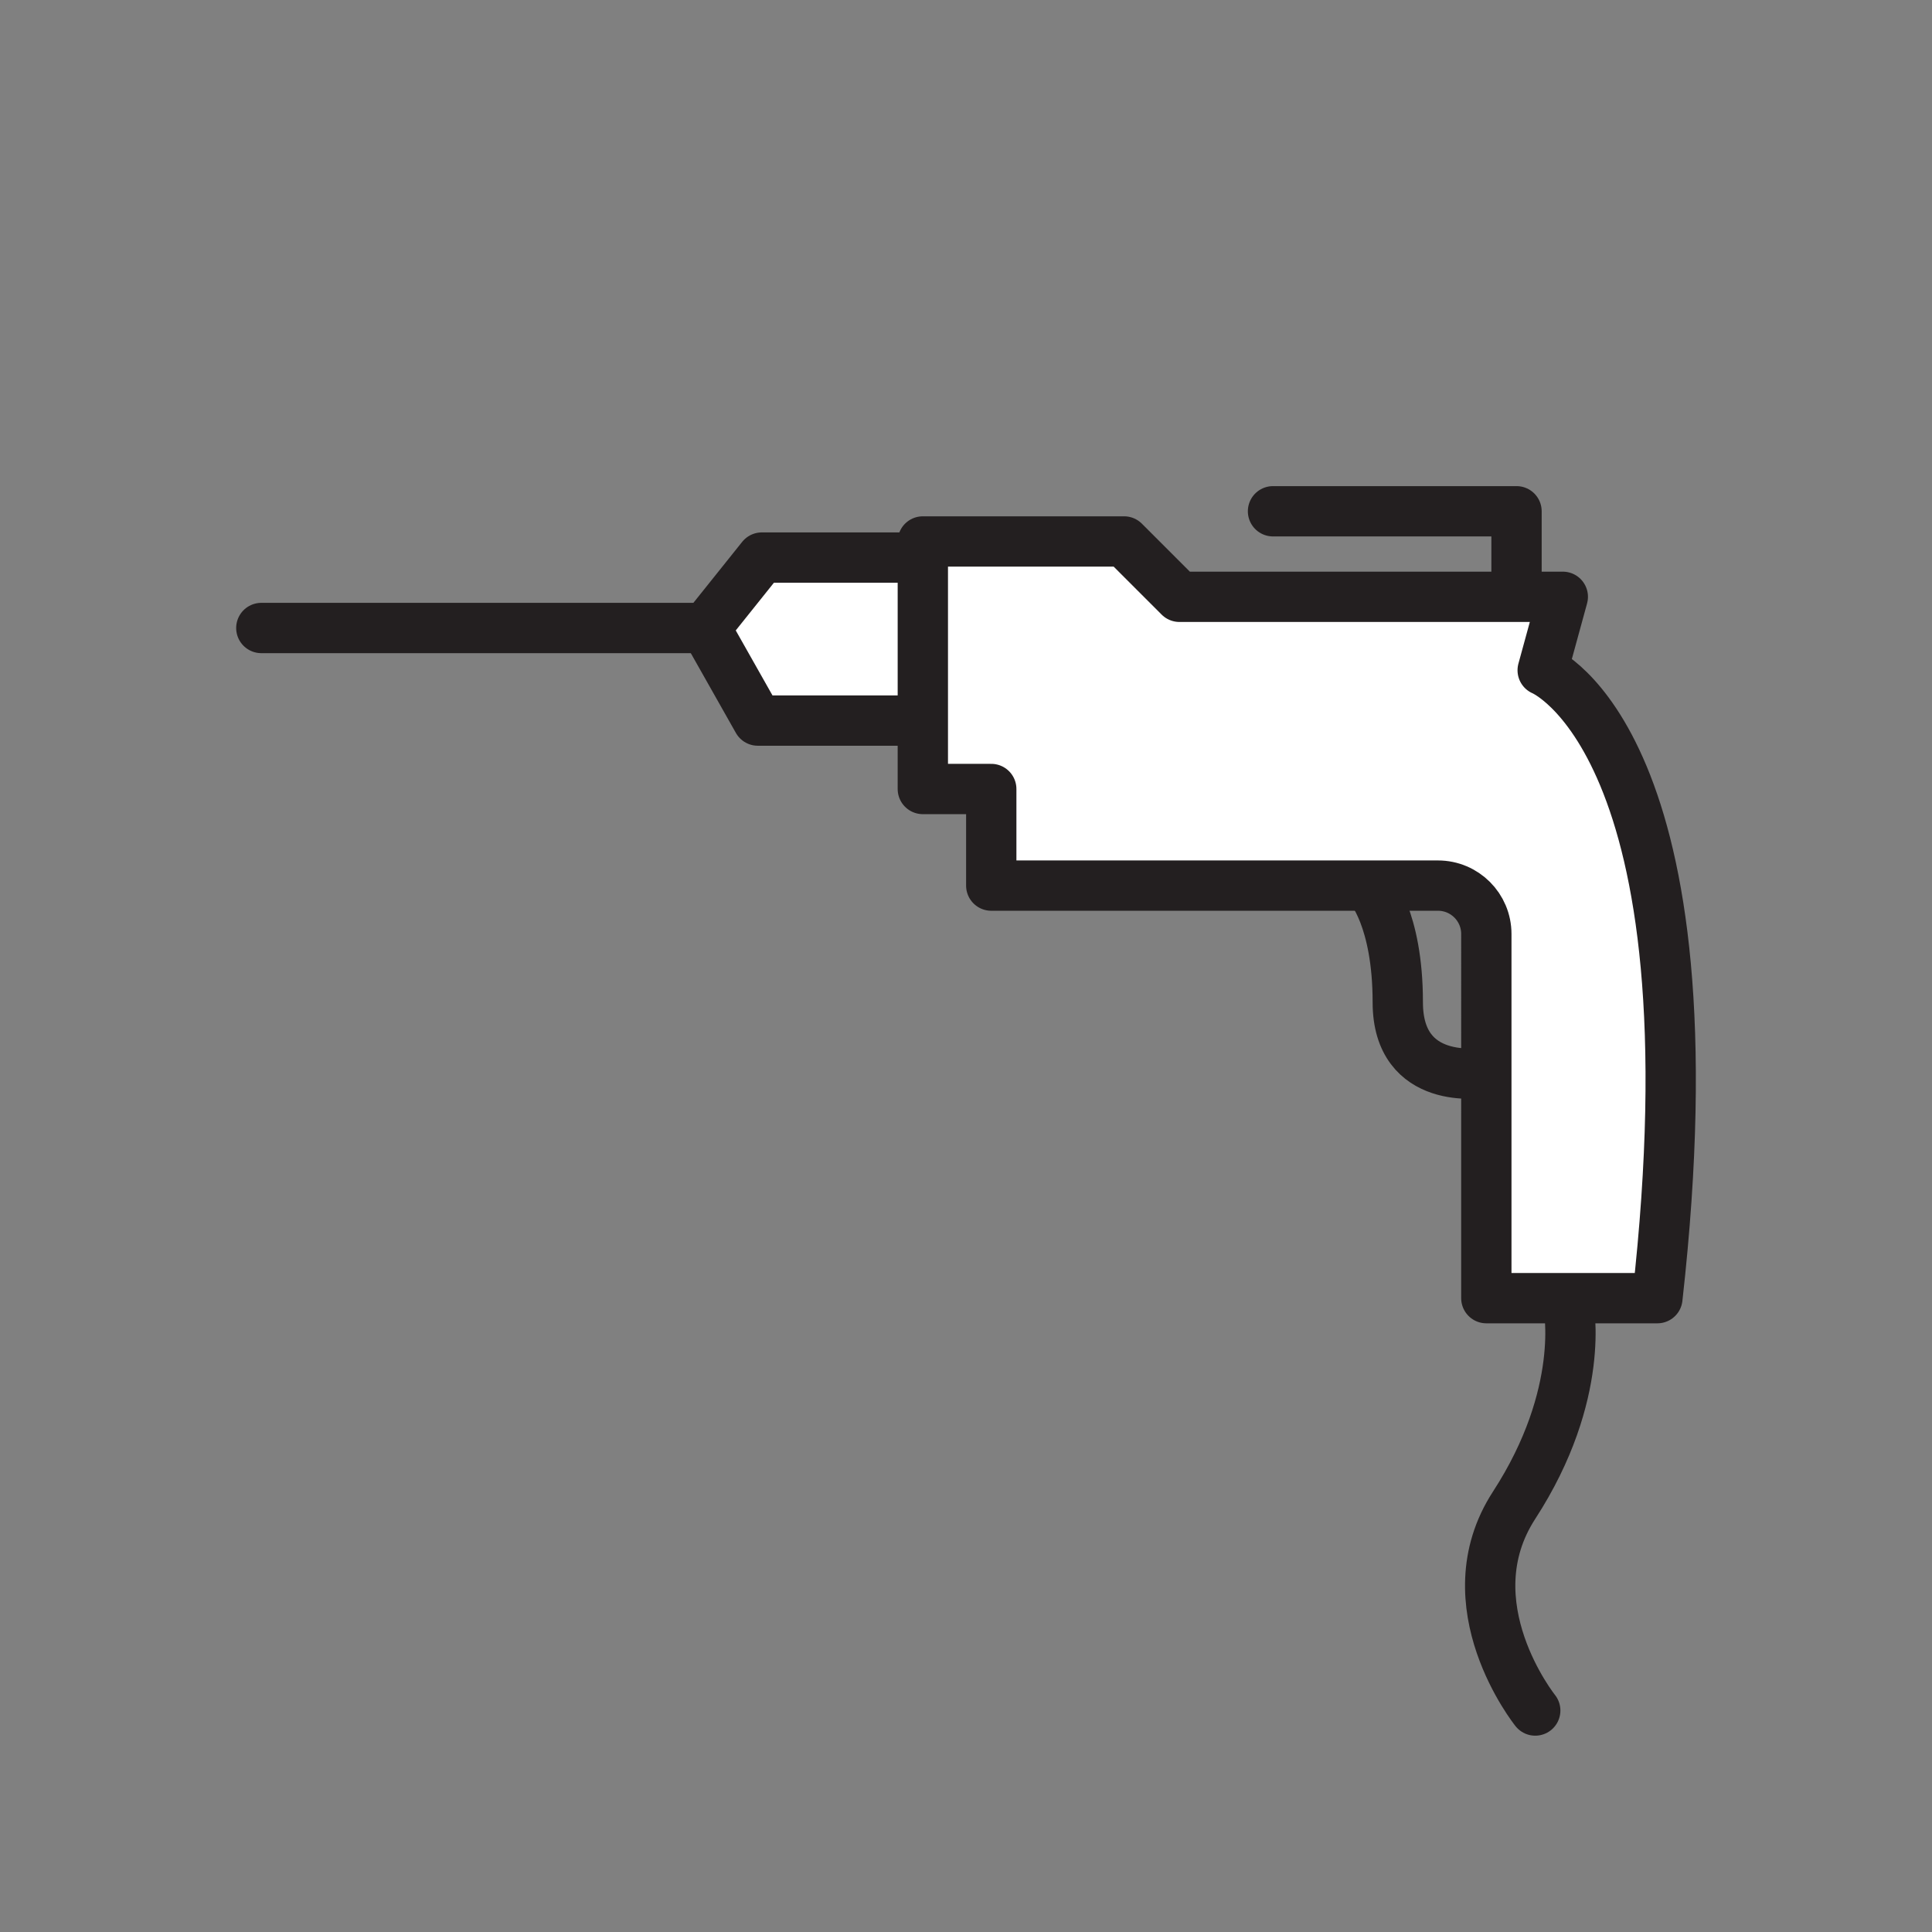 <svg xmlns="http://www.w3.org/2000/svg" viewBox="0 0 1920 1920">
    <rect x="0" y="0" width="1920" height="1920" fill="#808080" stroke="none"/>
    <style>
        .st0{fill:#fff}.st1{fill:none;stroke:#231f20;stroke-width:50;stroke-linecap:round;stroke-linejoin:round;stroke-miterlimit:10}
    </style>
    <path class="st0" d="M917.1 554.1v162h-164l-52-92 56-70h160zm636 39h-381l-55-55h-200v246h68v96H1429c26.6 0 48.1 21.5 48.1 48.1v361.9h170c62-552-114-624-114-624l20-73z" id="Layer_2"/>
    <g id="STROKES">
        <g id="XMLID_1_">
            <path class="st1" d="M917.1 554.1v-16h200l55 55h381l-20 73s176 72 114 624h-170V928.2c0-26.6-21.5-48.1-48.1-48.1H985.1v-96h-68v-230z"/>
            <path class="st1" d="M259.7 624.1h441.4"/>
            <path class="st1" d="M917.1 554.1h-160l-56 70 52 92h162"/>
            <path class="st1" d="M1361.1 882.1s28 30 28 114 84 70 84 70"/>
            <path class="st1" d="M1507.1 588.1v-80h-242"/>
            <path class="st1" d="M1558.7 1297.9s18 87-54 198c-63.8 98.3 21 204 21 204"/>
        </g>
    </g>
</svg>
